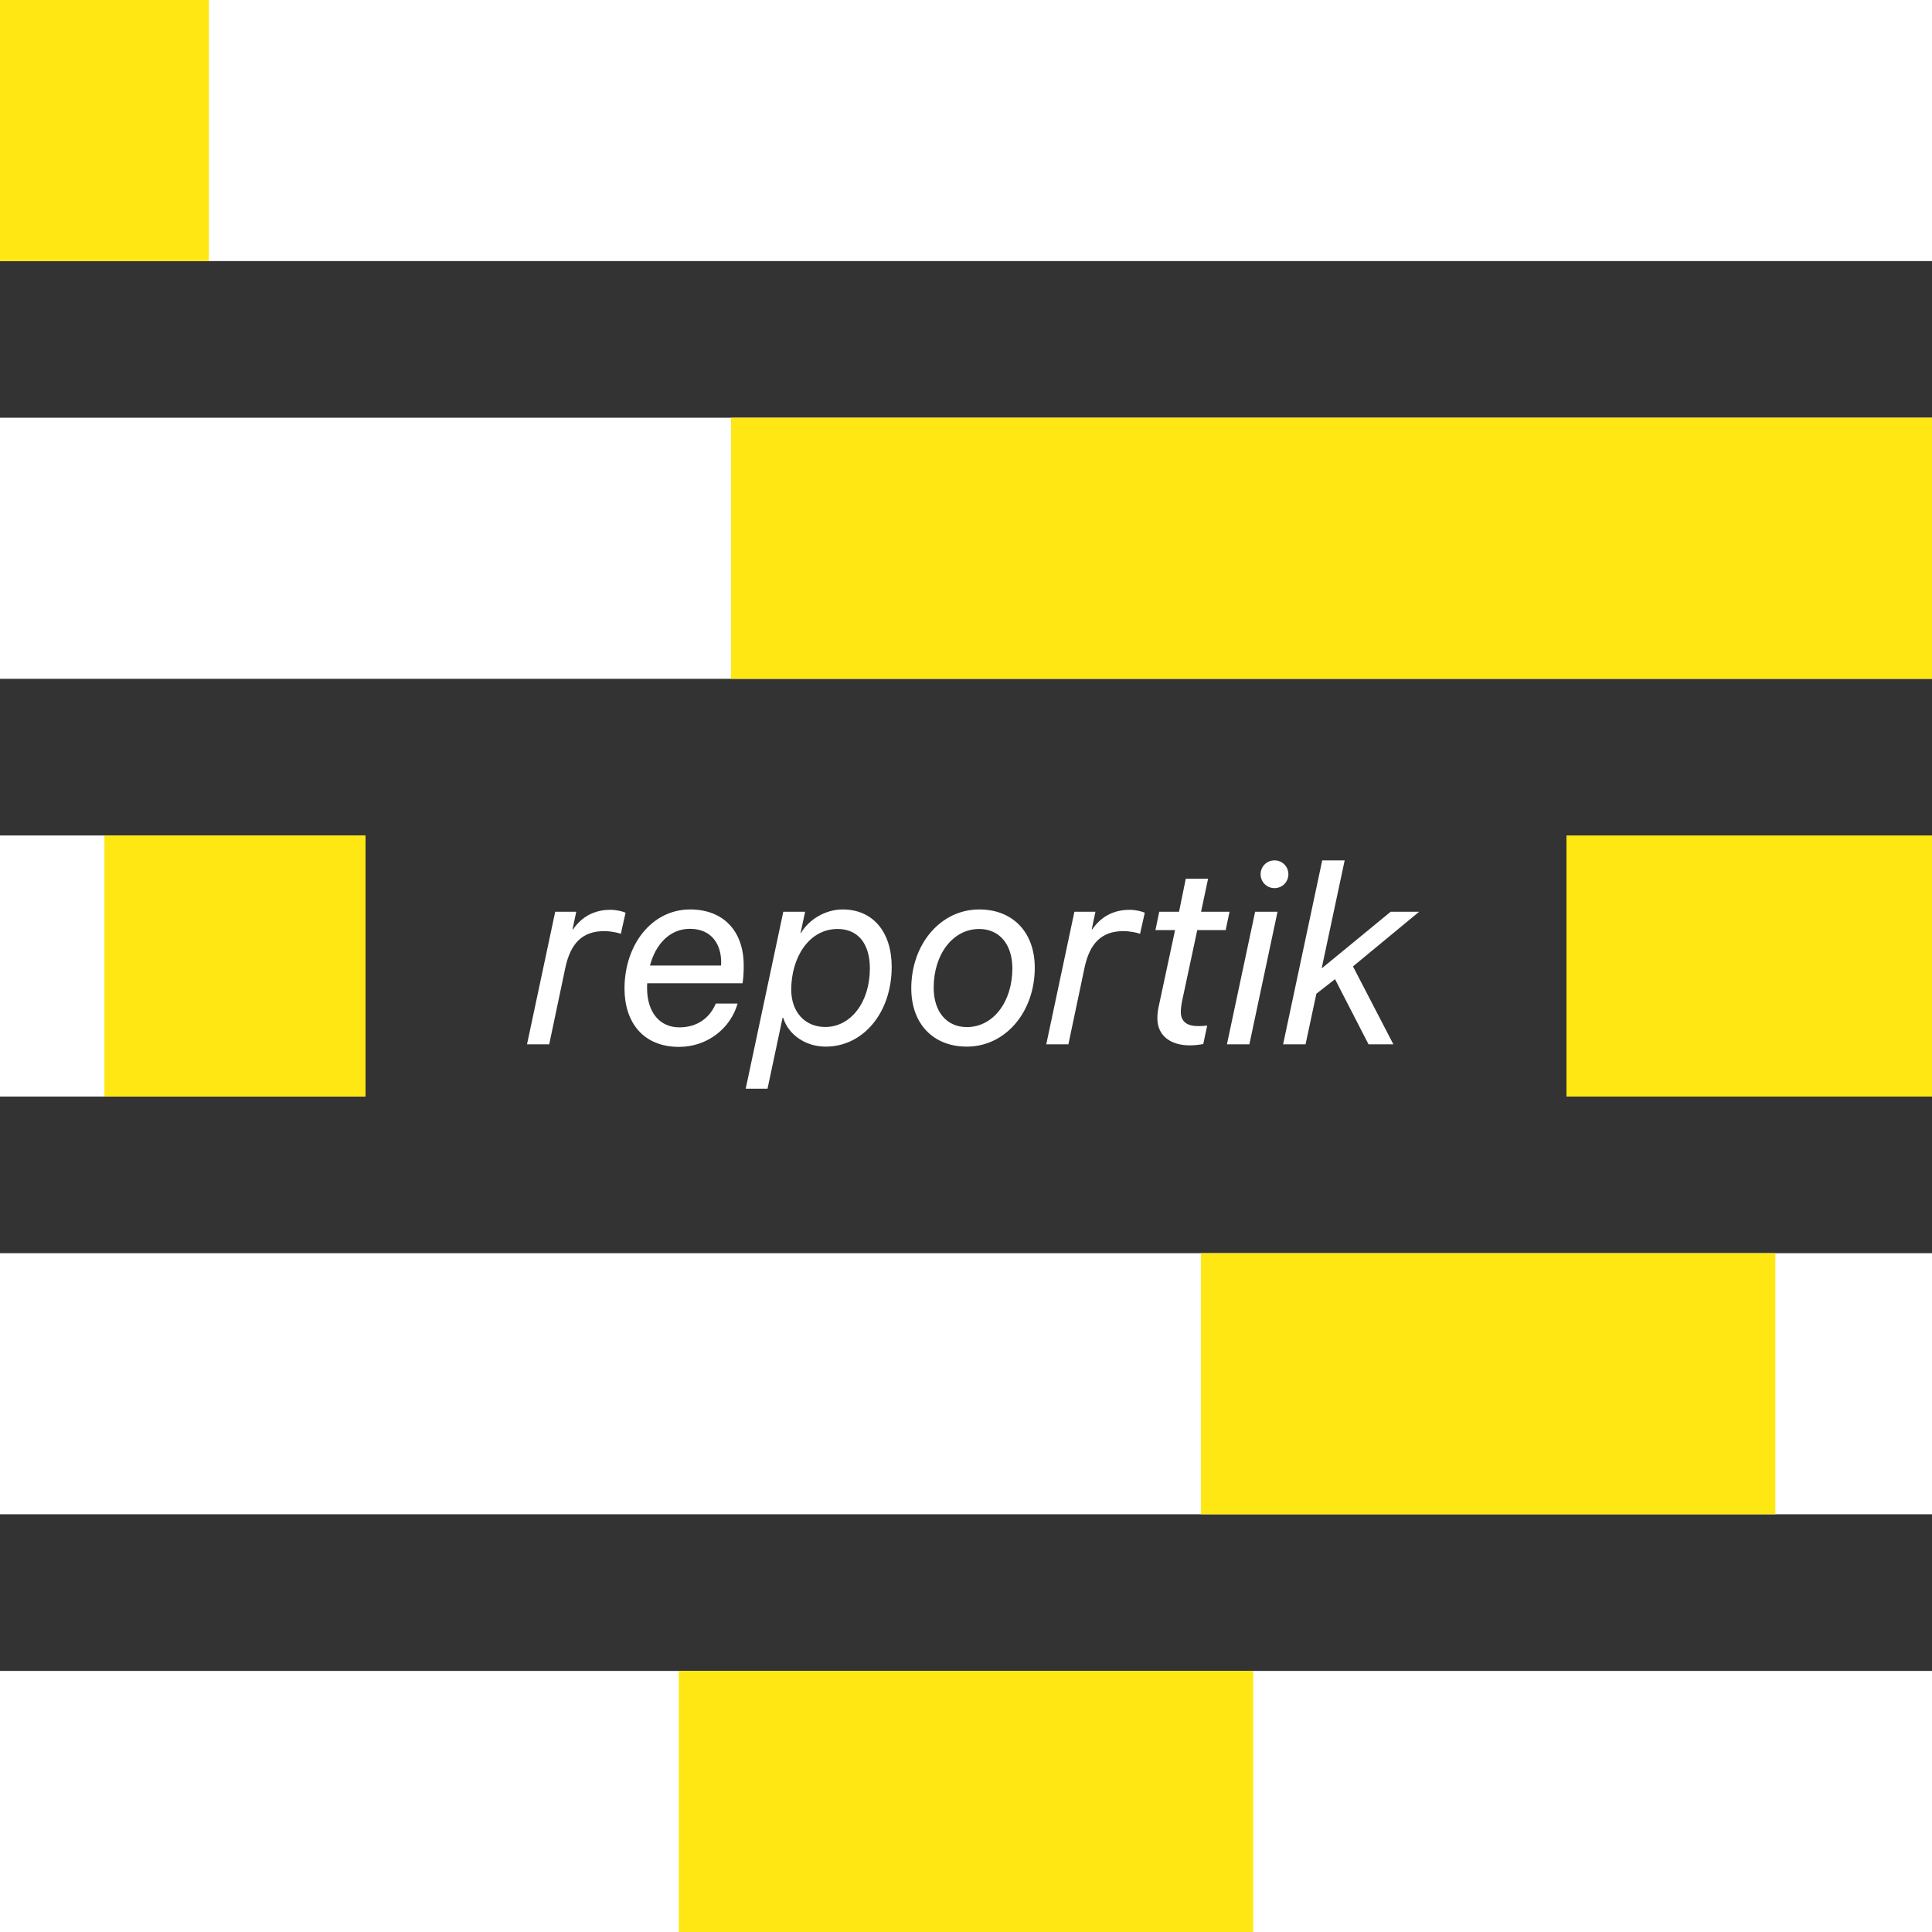 <svg width="37" height="37" viewBox="0 0 37 37" fill="none" xmlns="http://www.w3.org/2000/svg">
<rect x="0" y="0" width="37" height="37" fill="#333333" stroke="none"/>
<path d="M0 0H37V5H0V0Z" fill="white"/>
<path d="M0 8H37V13H0V8Z" fill="white"/>
<rect y="16" width="7" height="5" fill="white"/>
<rect y="24" width="37" height="5" fill="white"/>
<rect x="14" y="8" width="23" height="5" fill="#FFE713"/>
<rect x="30" y="16" width="7" height="5" fill="#FFE713"/>
<rect x="2" y="16" width="5" height="5" fill="#FFE713"/>
<rect width="4" height="5" fill="#FFE713"/>
<rect x="23" y="24" width="11" height="5" fill="#FFE713"/>
<rect y="32" width="37" height="5" fill="white"/>
<rect x="13" y="32" width="11" height="5" fill="#FFE713"/>
<path d="M10.093 20H10.518L10.828 18.528C10.926 18.076 11.143 17.832 11.573 17.832C11.69 17.832 11.834 17.861 11.89 17.883L11.98 17.48C11.924 17.454 11.812 17.424 11.687 17.424C11.368 17.424 11.133 17.568 10.975 17.798H10.965L11.036 17.461H10.633L10.093 20Z" fill="white"/>
<path d="M13.005 20.049C13.55 20.049 13.994 19.688 14.126 19.219H13.708C13.593 19.495 13.352 19.675 13.01 19.675C12.634 19.675 12.392 19.387 12.392 18.919C12.392 18.889 12.392 18.86 12.395 18.831H14.221C14.238 18.721 14.243 18.594 14.243 18.489C14.243 17.827 13.85 17.417 13.217 17.417C12.48 17.417 11.96 18.096 11.96 18.931C11.96 19.575 12.314 20.049 13.005 20.049ZM12.448 18.491C12.551 18.096 12.817 17.788 13.213 17.788C13.64 17.788 13.811 18.101 13.811 18.423C13.811 18.445 13.811 18.469 13.808 18.491H12.448Z" fill="white"/>
<path d="M14.699 20.85L14.987 19.492H14.999C15.097 19.81 15.419 20.044 15.814 20.044C16.53 20.044 17.077 19.395 17.077 18.516C17.077 17.849 16.718 17.417 16.139 17.417C15.809 17.417 15.492 17.607 15.338 17.871H15.331L15.419 17.461H15.001L14.281 20.85H14.699ZM15.805 19.668C15.409 19.668 15.153 19.373 15.153 18.955C15.153 18.34 15.49 17.791 16.041 17.791C16.43 17.791 16.659 18.071 16.659 18.545C16.659 19.199 16.29 19.668 15.805 19.668Z" fill="white"/>
<path d="M18.753 17.417C18.013 17.417 17.452 18.081 17.452 18.928C17.452 19.602 17.867 20.044 18.516 20.044C19.256 20.044 19.817 19.38 19.817 18.533C19.817 17.859 19.402 17.417 18.753 17.417ZM18.516 19.67C18.128 19.67 17.881 19.373 17.881 18.916C17.881 18.276 18.248 17.791 18.753 17.791C19.141 17.791 19.388 18.088 19.388 18.545C19.388 19.185 19.022 19.67 18.516 19.67Z" fill="white"/>
<path d="M20.037 20H20.461L20.771 18.528C20.869 18.076 21.086 17.832 21.516 17.832C21.633 17.832 21.777 17.861 21.833 17.883L21.924 17.48C21.867 17.454 21.755 17.424 21.631 17.424C21.311 17.424 21.076 17.568 20.918 17.798H20.908L20.979 17.461H20.576L20.037 20Z" fill="white"/>
<path d="M22.787 20.02C22.873 20.02 22.958 20.01 23.044 19.995L23.119 19.641C23.063 19.648 23.019 19.651 22.944 19.651C22.743 19.651 22.614 19.573 22.614 19.38C22.614 19.316 22.624 19.241 22.643 19.15L22.929 17.812H23.473L23.547 17.461H23.002L23.136 16.829H22.709L22.58 17.461H22.201L22.128 17.812H22.504L22.189 19.282C22.172 19.36 22.165 19.434 22.165 19.5C22.165 19.849 22.433 20.02 22.787 20.02Z" fill="white"/>
<path d="M24.408 17.009C24.556 17.009 24.674 16.89 24.674 16.743C24.674 16.594 24.556 16.477 24.408 16.477C24.261 16.477 24.142 16.594 24.142 16.743C24.142 16.89 24.261 17.009 24.408 17.009ZM23.497 20H23.927L24.466 17.461H24.037L23.497 20Z" fill="white"/>
<path d="M25.003 20L25.21 19.031L25.567 18.752L26.209 20H26.685L25.911 18.508L27.178 17.461H26.633L25.322 18.538H25.313L25.752 16.477H25.322L24.573 20H25.003Z" fill="white"/>
</svg>
